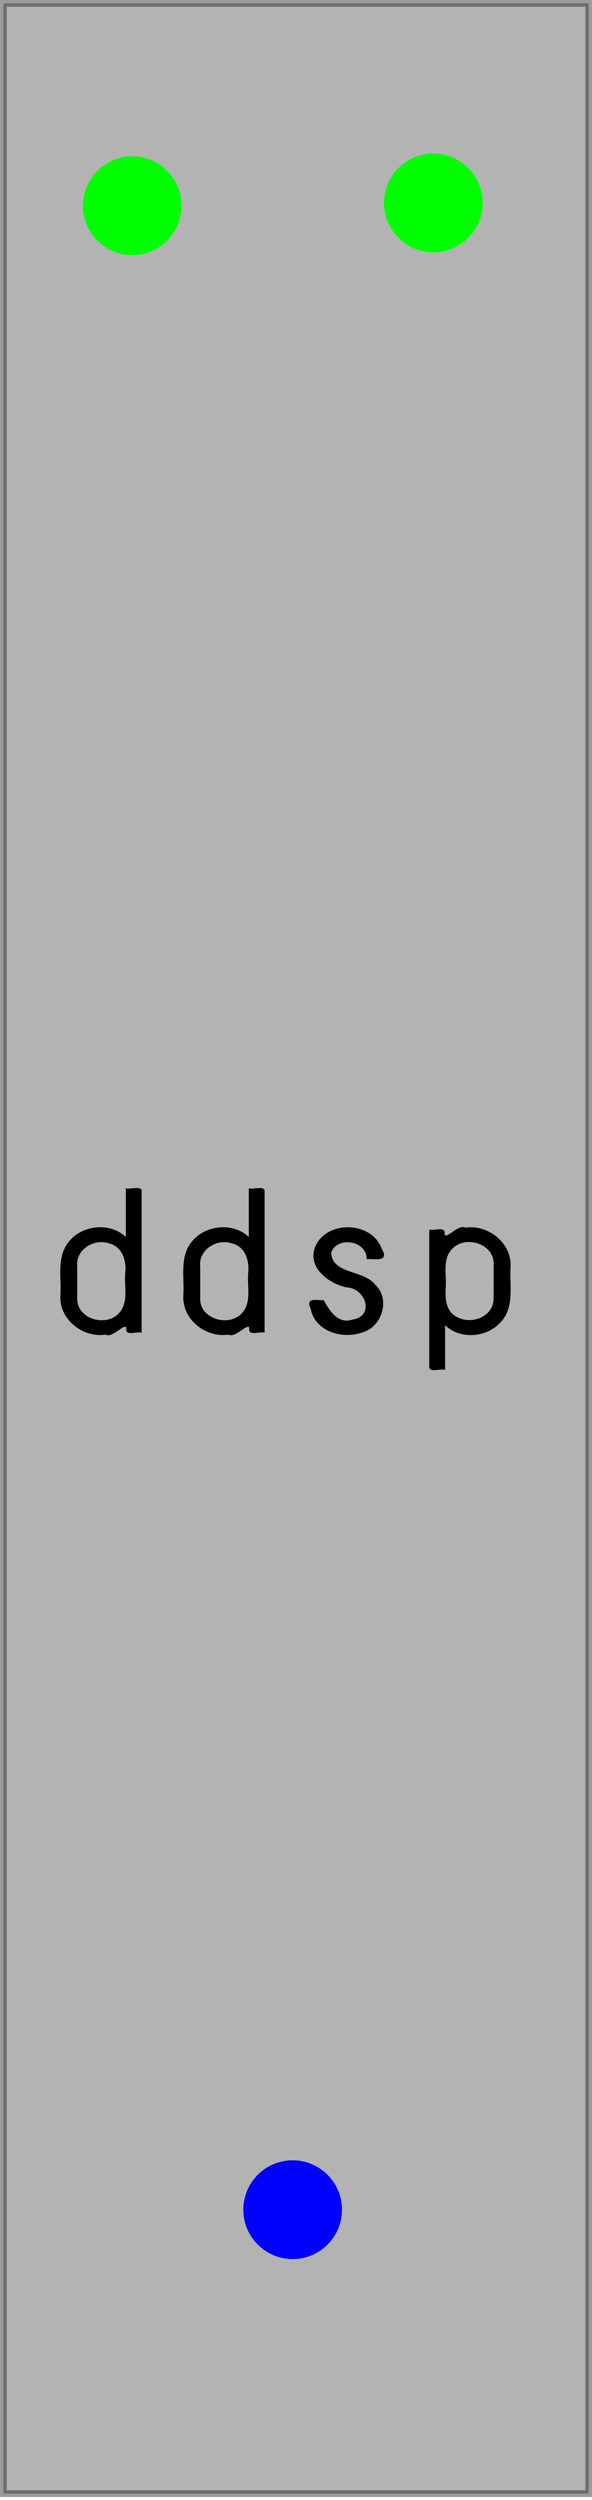 <?xml version="1.0" encoding="UTF-8" standalone="no"?>
<svg
   xmlns:dc="http://purl.org/dc/elements/1.1/"
   xmlns:cc="http://creativecommons.org/ns#"
   xmlns:rdf="http://www.w3.org/1999/02/22-rdf-syntax-ns#"
   xmlns:svg="http://www.w3.org/2000/svg"
   xmlns="http://www.w3.org/2000/svg"
   xmlns:sodipodi="http://sodipodi.sourceforge.net/DTD/sodipodi-0.dtd"
   xmlns:inkscape="http://www.inkscape.org/namespaces/inkscape"
   width="30.48mm"
   height="128.5mm"
   viewBox="0 0 30.48 128.5"
   version="1.1"
   id="svg8"
   inkscape:version="1.0.1 (c497b03c, 2020-09-10)"
   sodipodi:docname="DDSP.svg">
  <defs
     id="defs2">
    <linearGradient
       id="b8b09e1c-faa9-4d01-91c8-df52100a3bde"
       x1="67.5"
       x2="67.5"
       y2="380"
       gradientUnits="userSpaceOnUse">
      <stop
         offset="0"
         stop-color="#ebebeb"
         id="stop2" />
      <stop
         offset="1"
         stop-color="#e1e1e1"
         id="stop4" />
    </linearGradient>
    <linearGradient
       id="b8b09e1c-faa9-4d01-91c8-df52100a3bde-3"
       x1="67.5"
       x2="67.5"
       y2="380"
       gradientUnits="userSpaceOnUse">
      <stop
         offset="0"
         stop-color="#ebebeb"
         id="stop2-2" />
      <stop
         offset="1"
         stop-color="#e1e1e1"
         id="stop4-1" />
    </linearGradient>
    <linearGradient
       id="b8b09e1c-faa9-4d01-91c8-df52100a3bde-5"
       x1="67.5"
       x2="67.5"
       y2="380"
       gradientUnits="userSpaceOnUse">
      <stop
         offset="0"
         stop-color="#ebebeb"
         id="stop2-3" />
      <stop
         offset="1"
         stop-color="#e1e1e1"
         id="stop4-16" />
    </linearGradient>
    <linearGradient
       id="b8b09e1c-faa9-4d01-91c8-df52100a3bde-6"
       x1="67.5"
       x2="67.5"
       y2="380"
       gradientUnits="userSpaceOnUse">
      <stop
         offset="0"
         stop-color="#ebebeb"
         id="stop2-4" />
      <stop
         offset="1"
         stop-color="#e1e1e1"
         id="stop4-7" />
    </linearGradient>
  </defs>
  <sodipodi:namedview
     id="base"
     pagecolor="#ffffff"
     bordercolor="#666666"
     borderopacity="1.0"
     inkscape:pageopacity="0.0"
     inkscape:pageshadow="2"
     inkscape:zoom="0.91314775"
     inkscape:cx="71.119573"
     inkscape:cy="305.87923"
     inkscape:document-units="mm"
     inkscape:current-layer="layer3"
     inkscape:document-rotation="0"
     showgrid="false"
     fit-margin-top="0"
     fit-margin-left="0"
     fit-margin-right="0"
     fit-margin-bottom="0"
     inkscape:window-width="1252"
     inkscape:window-height="915"
     inkscape:window-x="0"
     inkscape:window-y="25"
     inkscape:window-maximized="0"
     inkscape:snap-global="true"
     inkscape:snap-bbox="false" />
  <g
     id="layer2"
     inkscape:label="visual"
     transform="matrix(0.996,0,0,1,-0.329,-0.563)"
     style="display:inline"
     inkscape:groupmode="layer">
    <rect
       style="opacity:1;fill:#b3b3b3;stroke:#000000;stroke-width:0.348;stroke-opacity:0.39"
       id="rect174"
       width="30.26"
       height="128.005"
       x="0.505"
       y="0.737" />
    <g
       id="ba5d43d3-4b1f-4edf-a122-4eca169245ef"
       data-name="components"
       style="display:inline"
       transform="matrix(0.265,0,0,0.265,-2.578,2.221)">
      <g
         aria-label="ddsp"
         id="text2776"
         style="font-size:40px;line-height:1.25;font-family:DecimaMonoW01-Regular;-inkscape-font-specification:'DecimaMonoW01-Regular, Normal'">
        <path
           id="path70"
           d="m 38.603,252.242 c -0.91,-0.279 -2.996,0.618 -3,-0.568 0.203,-1.978 -2.627,1.78 -4.042,0.94 -4.475,0.683 -9.163,-3.019 -8.797,-7.711 0.204,-3.519 -0.79,-7.483 1.725,-10.419 2.638,-3.168 7.996,-3.679 11.035,-0.802 0,-3.147 0,-6.293 0,-9.44 0.91,0.243 2.799,-0.493 3.08,0.378 0,9.207 0,18.414 0,27.622 z m -12.56,-6.76 c -0.195,4.056 5.487,5.74 8.08,3.04 2.016,-2.109 1.053,-5.193 1.28,-7.809 0.278,-2.355 -0.534,-5.156 -3.13,-5.788 -2.908,-1.02 -6.622,1.201 -6.23,4.496 0,2.021 0,4.041 0,6.062 z" />
        <path
           id="path72"
           d="m 62.587,252.242 c -0.91,-0.279 -2.996,0.618 -3,-0.568 0.203,-1.978 -2.627,1.78 -4.042,0.94 -4.475,0.683 -9.163,-3.019 -8.797,-7.711 0.204,-3.519 -0.79,-7.483 1.725,-10.419 2.638,-3.168 7.996,-3.679 11.035,-0.802 0,-3.147 0,-6.293 0,-9.44 0.91,0.243 2.799,-0.493 3.08,0.378 0,9.207 0,18.414 0,27.622 z m -12.56,-6.76 c -0.195,4.056 5.487,5.74 8.08,3.04 2.016,-2.109 1.053,-5.193 1.28,-7.809 0.278,-2.355 -0.534,-5.156 -3.13,-5.788 -2.908,-1.02 -6.622,1.201 -6.23,4.496 0,2.021 0,4.041 0,6.062 z" />
        <path
           id="path74"
           d="m 82.491,237.962 c 0.074,-3.575 -5.692,-4.516 -6.902,-1.298 0.102,4.296 6.372,3.36 8.532,6.237 3.113,2.794 1.383,8.265 -2.51,9.3 -3.841,1.362 -9.188,-0.173 -10.04,-4.62 -1.06,-2.269 1.218,-1.572 2.528,-1.66 0.883,1.476 2.566,4.815 5.627,3.787 4.447,-0.728 2.549,-6.091 -1.135,-6.257 -3.7,-0.753 -8.008,-4.14 -5.94,-8.29 2.502,-4.797 10.886,-4.403 12.76,0.76 1.483,2.424 -0.806,2.106 -2.438,2.04 -0.161,0 -0.322,0 -0.482,0 z" />
        <path
           id="path76"
           d="m 94.716,232.242 c 0.91,0.279 2.996,-0.618 3,0.568 -0.203,1.978 2.627,-1.78 4.042,-0.94 4.515,-0.67 9.259,3.124 8.797,7.86 -0.179,3.679 0.84,7.984 -2.24,10.792 -2.716,2.728 -7.697,2.989 -10.52,0.28 0,2.88 0,5.76 0,8.64 -0.91,-0.243 -2.799,0.493 -3.08,-0.378 0,-8.941 0,-17.881 0,-26.822 z m 12.56,6.76 c 0.125,-4.03 -5.464,-5.735 -8.08,-3.04 -2.006,2.041 -1.058,5.065 -1.28,7.62 -0.148,2.121 0.081,4.661 2.292,5.667 2.7,1.432 6.814,-0.017 7.045,-3.355 0.051,-2.296 0.009,-4.595 0.022,-6.892 z" />
      </g>
    </g>
  </g>
  <g
     id="layer3"
     inkscape:label="components"
     style="display:inline"
     inkscape:groupmode="layer">
    <circle
       style="fill:#00ff00"
       id="path1274"
       cx="6.809"
       cy="10.576"
       r="2.539"
       inkscape:label="PITCH" />
    <circle
       style="fill:#00ff00"
       id="path1274-4"
       cx="22.311"
       cy="10.431"
       r="2.539"
       inkscape:label="LOUDNESS" />
    <circle
       style="fill:#0000ff"
       id="path1274-0"
       cx="15.067"
       cy="113.581"
       r="2.539"
       inkscape:label="OUTPUT" />
  </g>
</svg>
